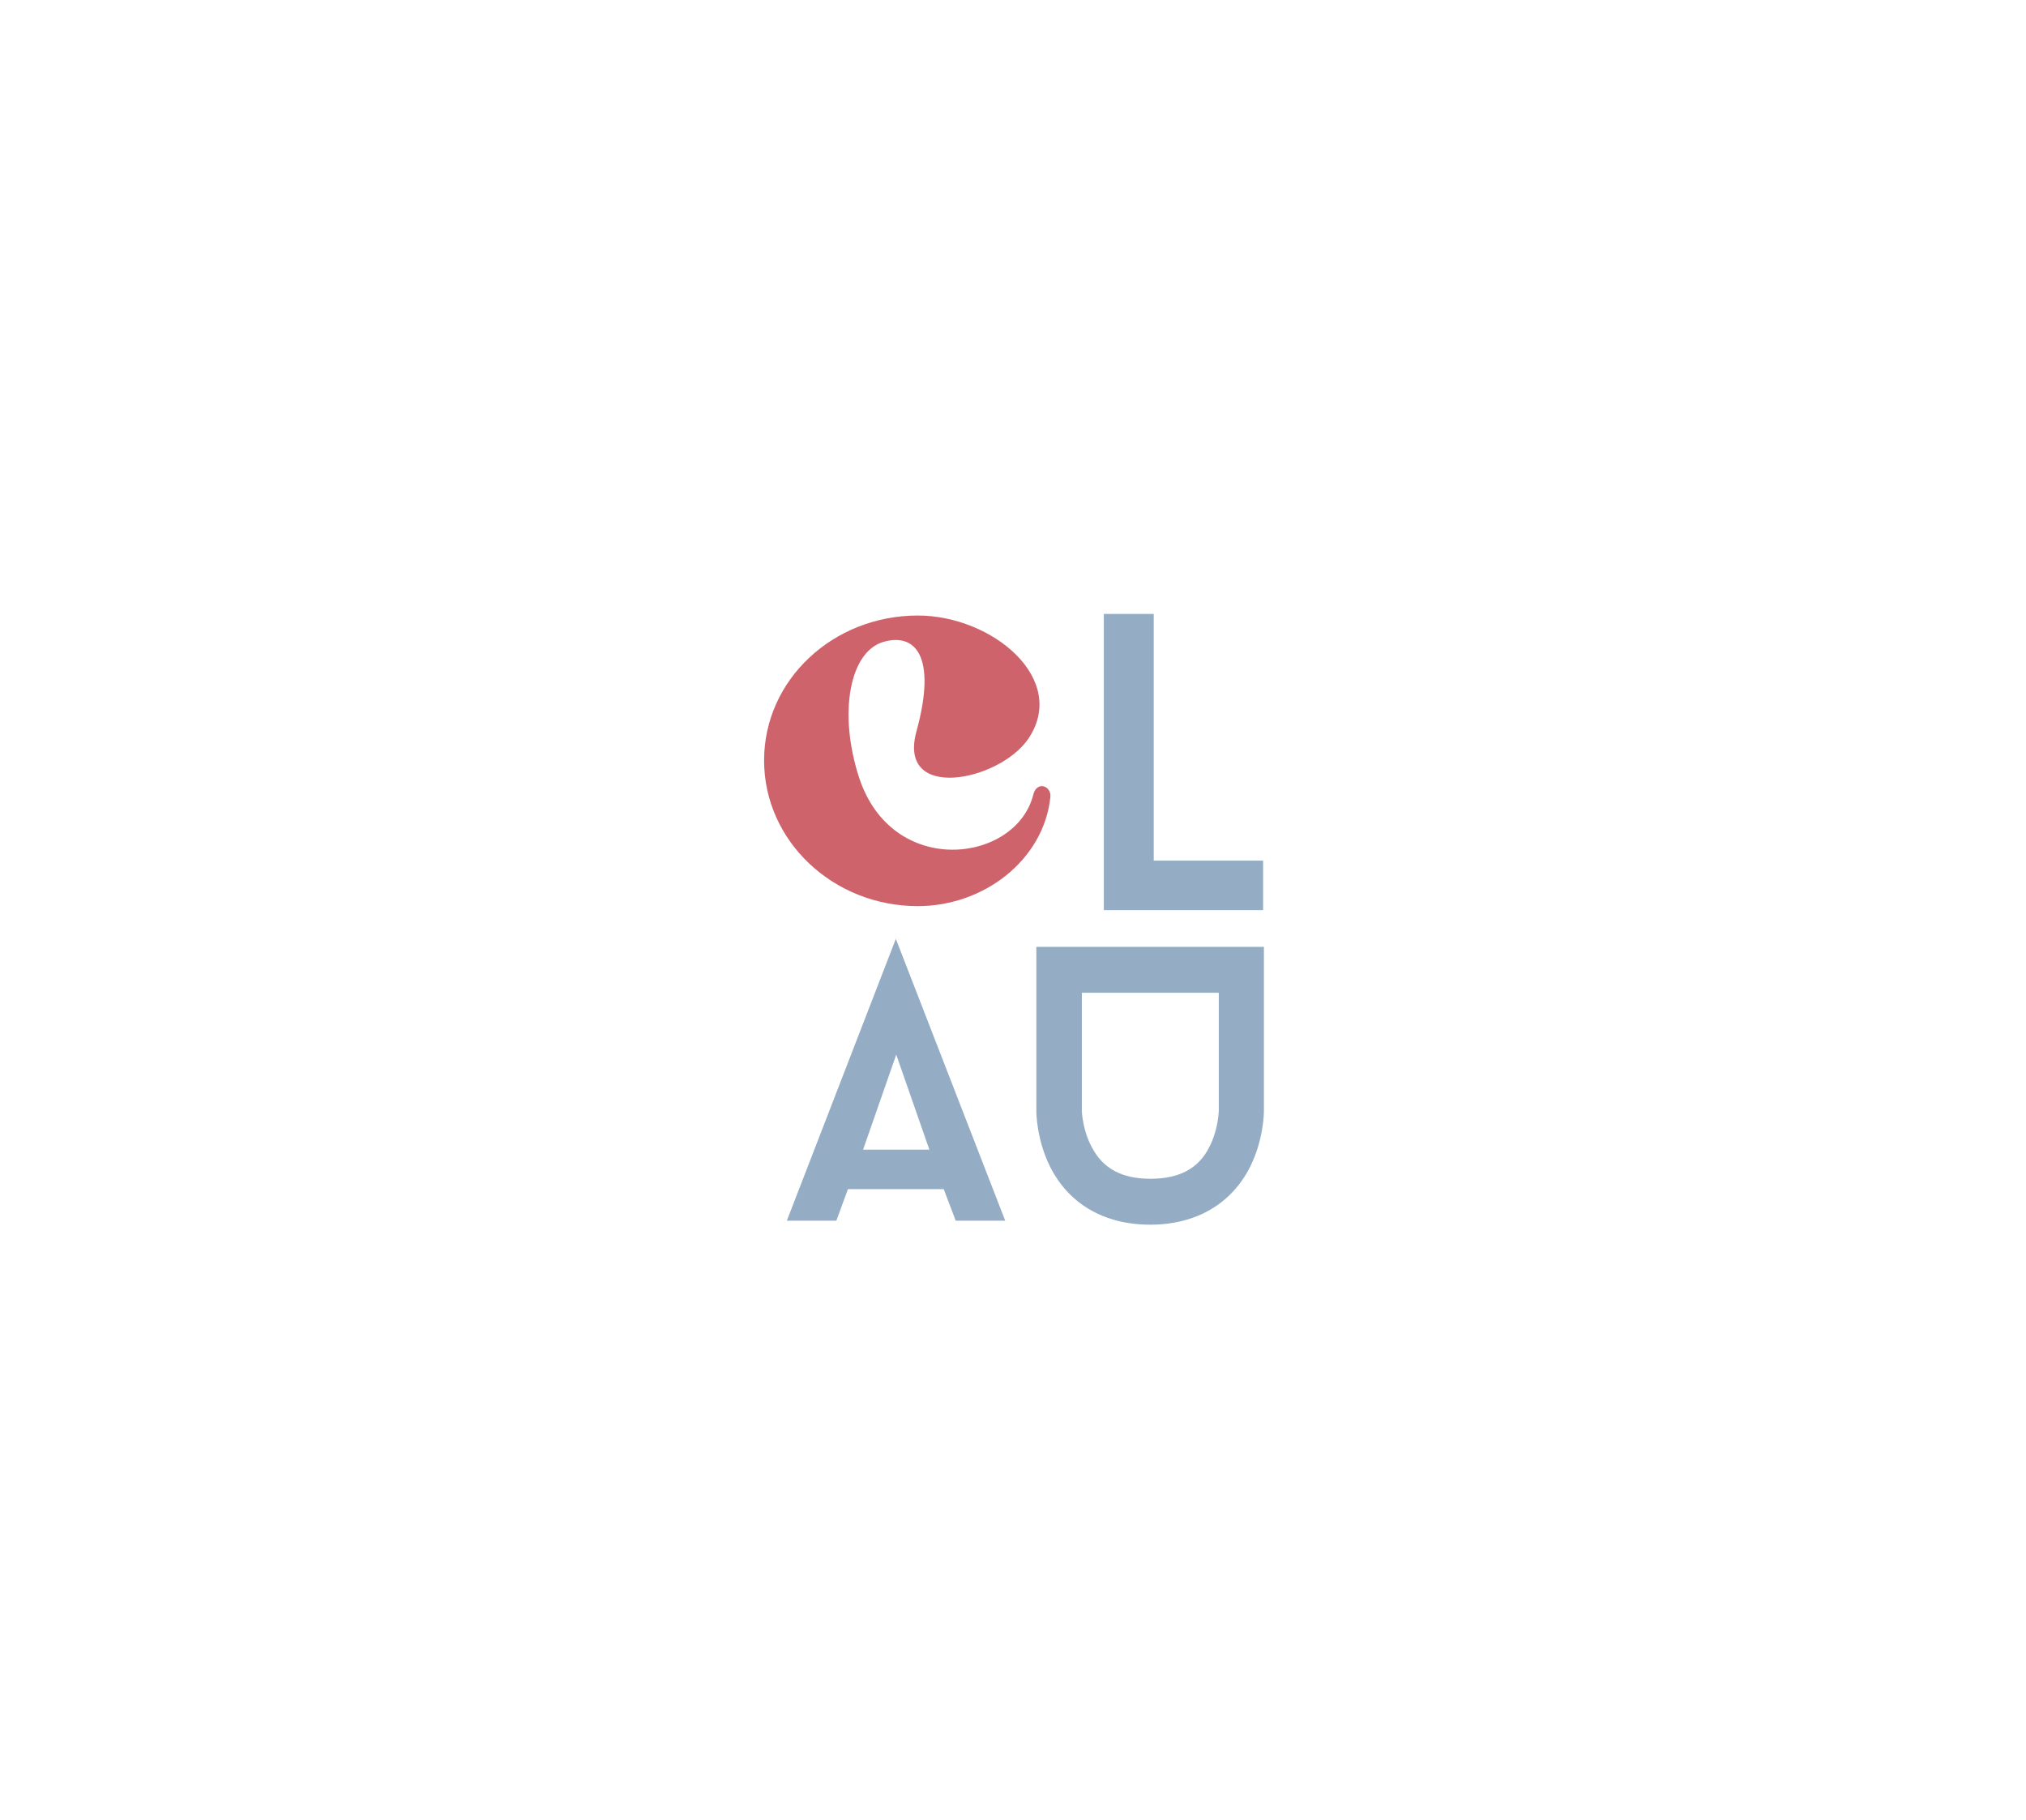 <?xml version="1.0" encoding="utf-8"?>
<!-- Generator: Adobe Illustrator 27.5.0, SVG Export Plug-In . SVG Version: 6.00 Build 0)  -->
<svg version="1.1" id="Layer_1" xmlns="http://www.w3.org/2000/svg" xmlns:xlink="http://www.w3.org/1999/xlink" x="0px" y="0px"
	 viewBox="0 0 507.5 455.9" style="enable-background:new 0 0 507.5 455.9;" xml:space="preserve">
<style type="text/css">
	.st0{fill:#CE636B;}
	.st1{fill:#94ACC4;}
</style>
<path class="st0" d="M263.1,199.8c-1.7,15.6-16.6,27.2-33.2,27.2c-21.2,0-38.5-16.3-38.5-36.5s17.3-36.3,38.5-36.3
	c18.7,0,37.9,16,27.6,31c-7.4,10.6-32.9,15.7-27.9-2.1c5.1-18.7-0.3-24.6-8.3-22.3c-8.4,2.4-11.4,17.7-6.1,34
	c8.3,25.3,39.2,21.4,43.6,4.4C259.6,195.5,263.5,196.8,263.1,199.8L263.1,199.8z"/>
<path class="st1" d="M316.4,215.6V228h-39.9v-74.2H289v61.8H316.4L316.4,215.6z"/>
<path class="st1" d="M212.4,297.9l-2.9,7.9h-12.4l27.3-70.6l27.4,70.6h-12.4l-3-7.9H212.4L212.4,297.9z M232.8,288l-8.3-23.8
	l-8.3,23.8H232.8z"/>
<path class="st1" d="M316.6,278.3c0,0.7-0.1,7.2-3.4,13.9c-4.7,9.4-13.6,14.6-25.1,14.6s-20.4-5.2-25.1-14.6
	c-3.3-6.7-3.4-13.2-3.4-13.9v-41.1h57L316.6,278.3L316.6,278.3z M305.3,278.2v-29.5H271v29.6c0,0,0.1,4.7,2.5,9.1
	c2.8,5.4,7.6,7.9,14.7,7.9s12-2.5,14.7-7.9C305.2,283,305.3,278.3,305.3,278.2L305.3,278.2z"/>
</svg>

